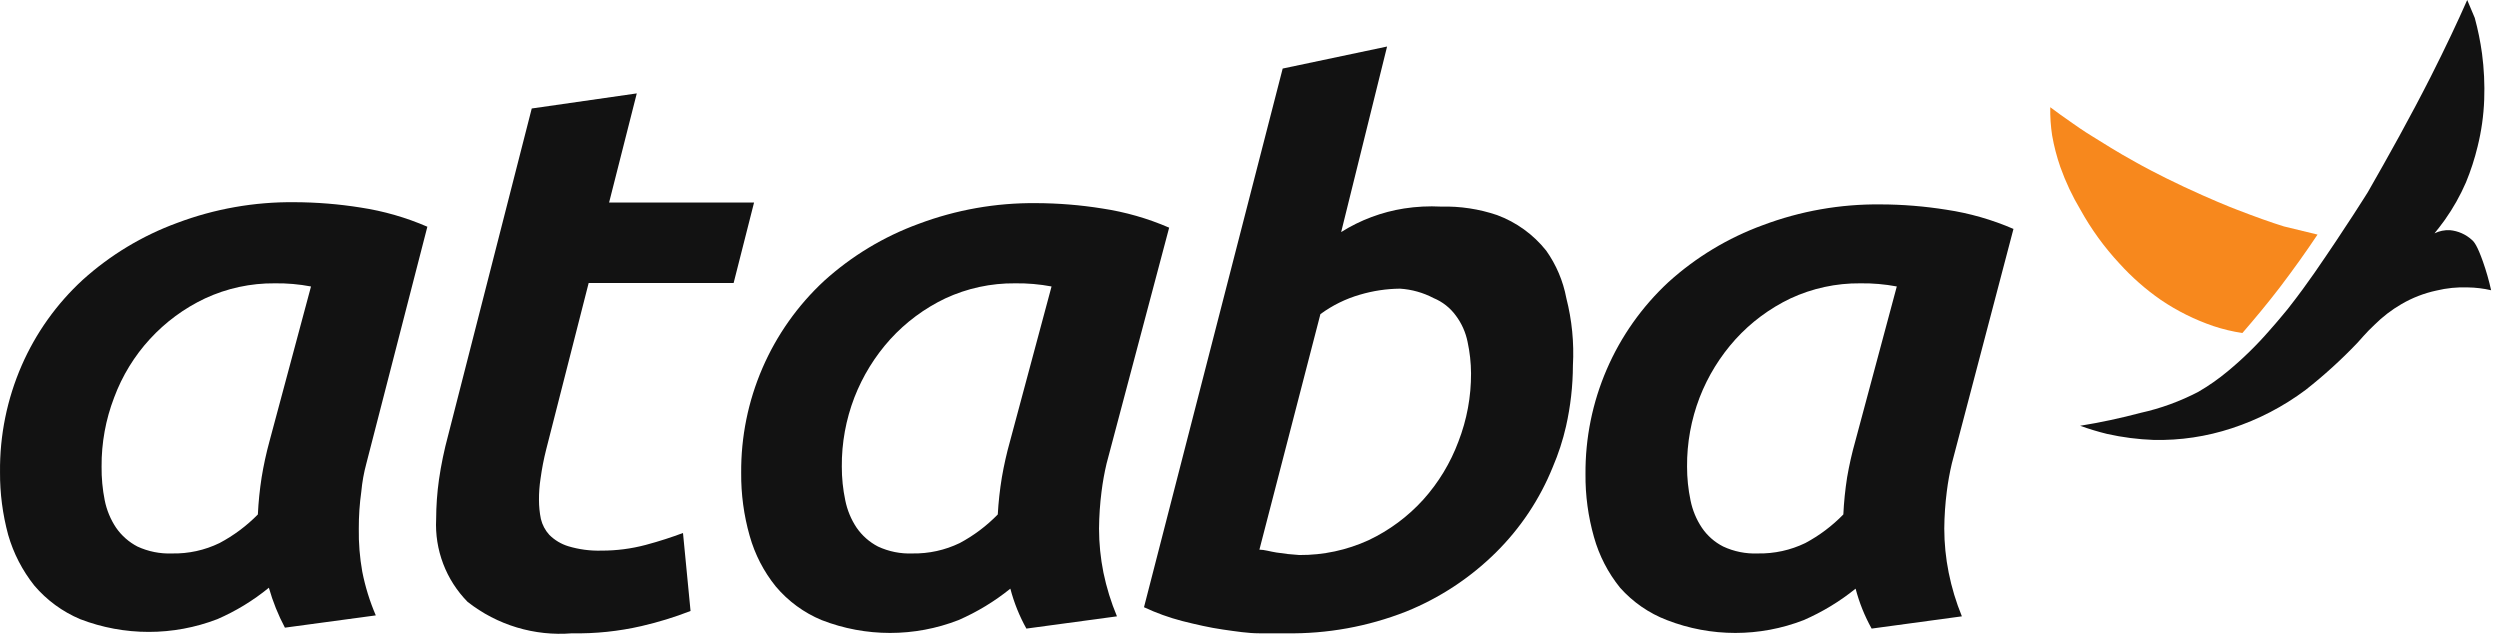 <svg width="142" height="36" viewBox="0 0 142 36" fill="none" xmlns="http://www.w3.org/2000/svg">
<path d="M20.809 26.327C20.668 26.848 20.572 27.38 20.523 27.917C20.425 28.615 20.377 29.32 20.38 30.025C20.367 30.845 20.433 31.664 20.577 32.472C20.745 33.324 21.002 34.156 21.345 34.954L16.183 35.651C15.8 34.929 15.495 34.169 15.272 33.383C14.383 34.111 13.397 34.712 12.343 35.169C9.836 36.133 7.061 36.133 4.555 35.169C3.548 34.744 2.655 34.09 1.948 33.258C1.27 32.405 0.766 31.428 0.465 30.382C0.15 29.218 -0.007 28.016 0.001 26.81C-0.019 24.727 0.401 22.664 1.233 20.755C2.038 18.912 3.218 17.258 4.698 15.896C6.261 14.486 8.08 13.388 10.056 12.664C12.191 11.859 14.456 11.46 16.736 11.485C17.993 11.49 19.247 11.591 20.487 11.789C21.791 11.987 23.064 12.354 24.274 12.878L20.809 26.327ZM17.665 16.272C16.988 16.143 16.3 16.083 15.611 16.093C14.242 16.08 12.887 16.373 11.646 16.95C9.257 18.08 7.405 20.099 6.484 22.576C6.002 23.83 5.76 25.163 5.77 26.506C5.763 27.148 5.823 27.788 5.948 28.417C6.059 28.972 6.277 29.5 6.591 29.971C6.903 30.422 7.32 30.79 7.806 31.043C8.421 31.327 9.094 31.462 9.771 31.436C10.704 31.456 11.628 31.254 12.468 30.846C13.273 30.419 14.008 29.871 14.647 29.221C14.68 28.515 14.752 27.811 14.861 27.113C14.974 26.421 15.123 25.736 15.308 25.059L17.665 16.272Z" fill="#121212"/>
<path d="M110.864 26.327C110.741 26.852 110.645 27.382 110.578 27.917C110.489 28.616 110.441 29.32 110.435 30.024C110.436 30.864 110.52 31.702 110.685 32.525C110.855 33.375 111.107 34.206 111.435 35.008L106.309 35.704C105.911 34.99 105.605 34.227 105.398 33.436C104.501 34.161 103.509 34.761 102.451 35.222C99.953 36.194 97.18 36.194 94.682 35.222C93.66 34.831 92.748 34.2 92.02 33.382C91.336 32.535 90.831 31.556 90.538 30.507C90.208 29.345 90.045 28.142 90.056 26.935C90.04 24.888 90.451 22.86 91.263 20.981C92.074 19.102 93.269 17.413 94.771 16.021C96.332 14.609 98.152 13.511 100.129 12.789C102.264 11.986 104.529 11.586 106.809 11.61C108.066 11.613 109.32 11.715 110.56 11.913C111.87 12.11 113.149 12.476 114.365 13.003L110.864 26.327ZM107.738 16.271C107.055 16.143 106.361 16.083 105.666 16.093C104.297 16.08 102.943 16.373 101.701 16.95C100.519 17.515 99.457 18.303 98.576 19.272C97.701 20.241 97.011 21.36 96.539 22.576C96.057 23.83 95.815 25.163 95.825 26.506C95.824 27.148 95.89 27.789 96.021 28.417C96.132 28.972 96.35 29.5 96.664 29.971C96.971 30.426 97.389 30.795 97.879 31.043C98.493 31.329 99.167 31.464 99.844 31.436C100.776 31.454 101.701 31.252 102.541 30.846C103.34 30.419 104.069 29.871 104.702 29.221C104.735 28.515 104.807 27.811 104.916 27.113C105.035 26.421 105.19 25.735 105.381 25.059L107.738 16.271Z" fill="#121212"/>
<path d="M62.854 26.327C62.73 26.852 62.635 27.382 62.568 27.917C62.479 28.616 62.431 29.32 62.425 30.024C62.426 30.864 62.51 31.702 62.675 32.525C62.851 33.375 63.108 34.207 63.443 35.008L58.299 35.704C57.901 34.99 57.595 34.227 57.388 33.436C56.49 34.161 55.499 34.761 54.441 35.222C51.942 36.194 49.17 36.194 46.672 35.222C45.662 34.803 44.768 34.147 44.064 33.311C43.379 32.463 42.875 31.485 42.581 30.435C42.251 29.274 42.089 28.071 42.099 26.863C42.083 24.816 42.494 22.788 43.306 20.909C44.118 19.03 45.313 17.341 46.814 15.95C48.376 14.537 50.195 13.44 52.173 12.717C54.307 11.914 56.572 11.515 58.853 11.538C60.109 11.542 61.363 11.643 62.604 11.842C63.914 12.038 65.193 12.405 66.408 12.931L62.854 26.327ZM59.728 16.271C59.045 16.143 58.351 16.083 57.656 16.093C56.287 16.08 54.932 16.373 53.691 16.95C52.509 17.515 51.447 18.303 50.565 19.272C49.691 20.24 49.001 21.36 48.529 22.576C48.047 23.83 47.804 25.163 47.815 26.506C47.813 27.148 47.879 27.788 48.011 28.417C48.122 28.972 48.34 29.5 48.654 29.971C48.965 30.422 49.382 30.79 49.869 31.043C50.483 31.329 51.157 31.464 51.833 31.436C52.76 31.451 53.678 31.249 54.513 30.846C55.312 30.419 56.041 29.871 56.674 29.221C56.713 28.515 56.791 27.811 56.906 27.113C57.025 26.421 57.18 25.735 57.37 25.059L59.728 16.271Z" fill="#121212"/>
<path d="M30.203 6.162L36.169 5.305L34.597 11.502H42.831L41.67 16.075H33.436L31.025 25.523C30.886 26.07 30.779 26.625 30.703 27.184C30.641 27.586 30.611 27.992 30.614 28.399C30.614 28.759 30.65 29.118 30.721 29.471C30.801 29.811 30.967 30.124 31.203 30.382C31.503 30.68 31.871 30.901 32.275 31.025C32.889 31.21 33.528 31.294 34.169 31.275C35.012 31.277 35.853 31.169 36.669 30.953C37.473 30.739 38.169 30.507 38.794 30.274L39.223 34.704C38.316 35.056 37.385 35.343 36.437 35.561C35.143 35.859 33.817 35.997 32.489 35.972C30.358 36.145 28.241 35.507 26.56 34.186C25.953 33.569 25.481 32.833 25.174 32.025C24.866 31.216 24.73 30.352 24.773 29.489C24.776 28.736 24.829 27.984 24.934 27.238C25.057 26.395 25.23 25.56 25.452 24.738L30.203 6.162Z" fill="#121212"/>
<path d="M81.858 11.735C82.938 11.707 84.014 11.87 85.037 12.217C86.132 12.623 87.096 13.321 87.824 14.235C88.395 15.041 88.785 15.961 88.967 16.932C89.286 18.18 89.413 19.469 89.342 20.755C89.338 21.92 89.206 23.082 88.949 24.22C88.769 25.009 88.518 25.78 88.199 26.524C87.464 28.347 86.364 30 84.966 31.382C83.503 32.829 81.766 33.971 79.858 34.74C77.691 35.59 75.379 36.009 73.052 35.972C72.677 35.972 72.177 35.972 71.534 35.972C70.891 35.972 70.213 35.865 69.462 35.758C68.712 35.651 67.944 35.472 67.158 35.276C66.409 35.082 65.68 34.819 64.979 34.49L72.856 3.894L78.786 2.643L76.178 13.181C77.266 12.498 78.481 12.042 79.75 11.842C80.447 11.734 81.154 11.698 81.858 11.735ZM73.803 31.525C75.158 31.535 76.499 31.248 77.732 30.685C78.909 30.128 79.965 29.346 80.84 28.381C81.708 27.415 82.387 26.294 82.84 25.077C83.319 23.841 83.562 22.526 83.555 21.201C83.551 20.601 83.485 20.002 83.358 19.415C83.249 18.878 83.024 18.372 82.697 17.933C82.375 17.488 81.936 17.142 81.429 16.932C80.837 16.621 80.186 16.438 79.518 16.396C78.75 16.404 77.987 16.518 77.25 16.736C76.44 16.969 75.678 17.344 74.999 17.843L71.534 31.221C71.82 31.221 72.141 31.328 72.499 31.382C72.931 31.451 73.366 31.499 73.803 31.525Z" fill="#121212"/>
<path d="M140.138 0C139.62 1.179 138.924 2.661 138.066 4.358C136.905 6.644 135.691 8.823 134.494 10.913C134.494 10.913 133.262 12.896 131.458 15.503C131.083 16.039 130.6 16.718 129.939 17.557C129.725 17.808 129.386 18.236 128.921 18.754C128.19 19.599 127.389 20.382 126.528 21.094C126.008 21.526 125.452 21.915 124.867 22.255C123.829 22.797 122.724 23.2 121.58 23.452C120.45 23.753 119.306 23.997 118.151 24.184C118.654 24.366 119.167 24.521 119.687 24.648C120.556 24.842 121.441 24.956 122.331 24.988C123.834 25.021 125.332 24.798 126.76 24.327C128.269 23.834 129.686 23.098 130.958 22.148C132.003 21.327 132.988 20.431 133.905 19.469C134.047 19.326 134.369 18.915 134.869 18.451C135.328 17.993 135.844 17.597 136.405 17.272C137.021 16.913 137.69 16.653 138.388 16.504C138.972 16.362 139.573 16.302 140.174 16.325C140.619 16.331 141.062 16.385 141.496 16.486C141.374 15.935 141.219 15.392 141.031 14.86C140.71 13.95 140.531 13.735 140.406 13.628C140.061 13.312 139.622 13.117 139.156 13.074C138.854 13.059 138.552 13.12 138.281 13.253C138.441 13.056 138.638 12.806 138.87 12.485C139.341 11.82 139.742 11.107 140.067 10.359C140.339 9.699 140.56 9.018 140.728 8.323C140.944 7.452 141.07 6.56 141.103 5.662C141.135 4.785 141.093 3.906 140.978 3.036C140.885 2.355 140.747 1.681 140.567 1.018L140.138 0Z" fill="#121212"/>
<path d="M131.636 13.324C130.993 14.289 130.279 15.289 129.493 16.325C128.779 17.254 128.064 18.111 127.368 18.915C126.809 18.832 126.26 18.701 125.724 18.522C124.669 18.163 123.665 17.664 122.742 17.039C121.879 16.441 121.088 15.745 120.384 14.967C119.524 14.043 118.781 13.017 118.169 11.913C117.709 11.143 117.326 10.329 117.026 9.484C116.824 8.902 116.669 8.305 116.562 7.698C116.48 7.166 116.444 6.628 116.455 6.09C116.794 6.34 117.223 6.662 117.723 7.001C117.883 7.109 118.294 7.412 118.884 7.769C119.473 8.127 120.205 8.609 121.313 9.216C121.563 9.359 122.599 9.931 124.046 10.609C125.492 11.288 126.725 11.788 127.064 11.913C128.082 12.306 128.975 12.628 129.725 12.86L131.636 13.324Z" fill="#F7881D"/>
</svg>

